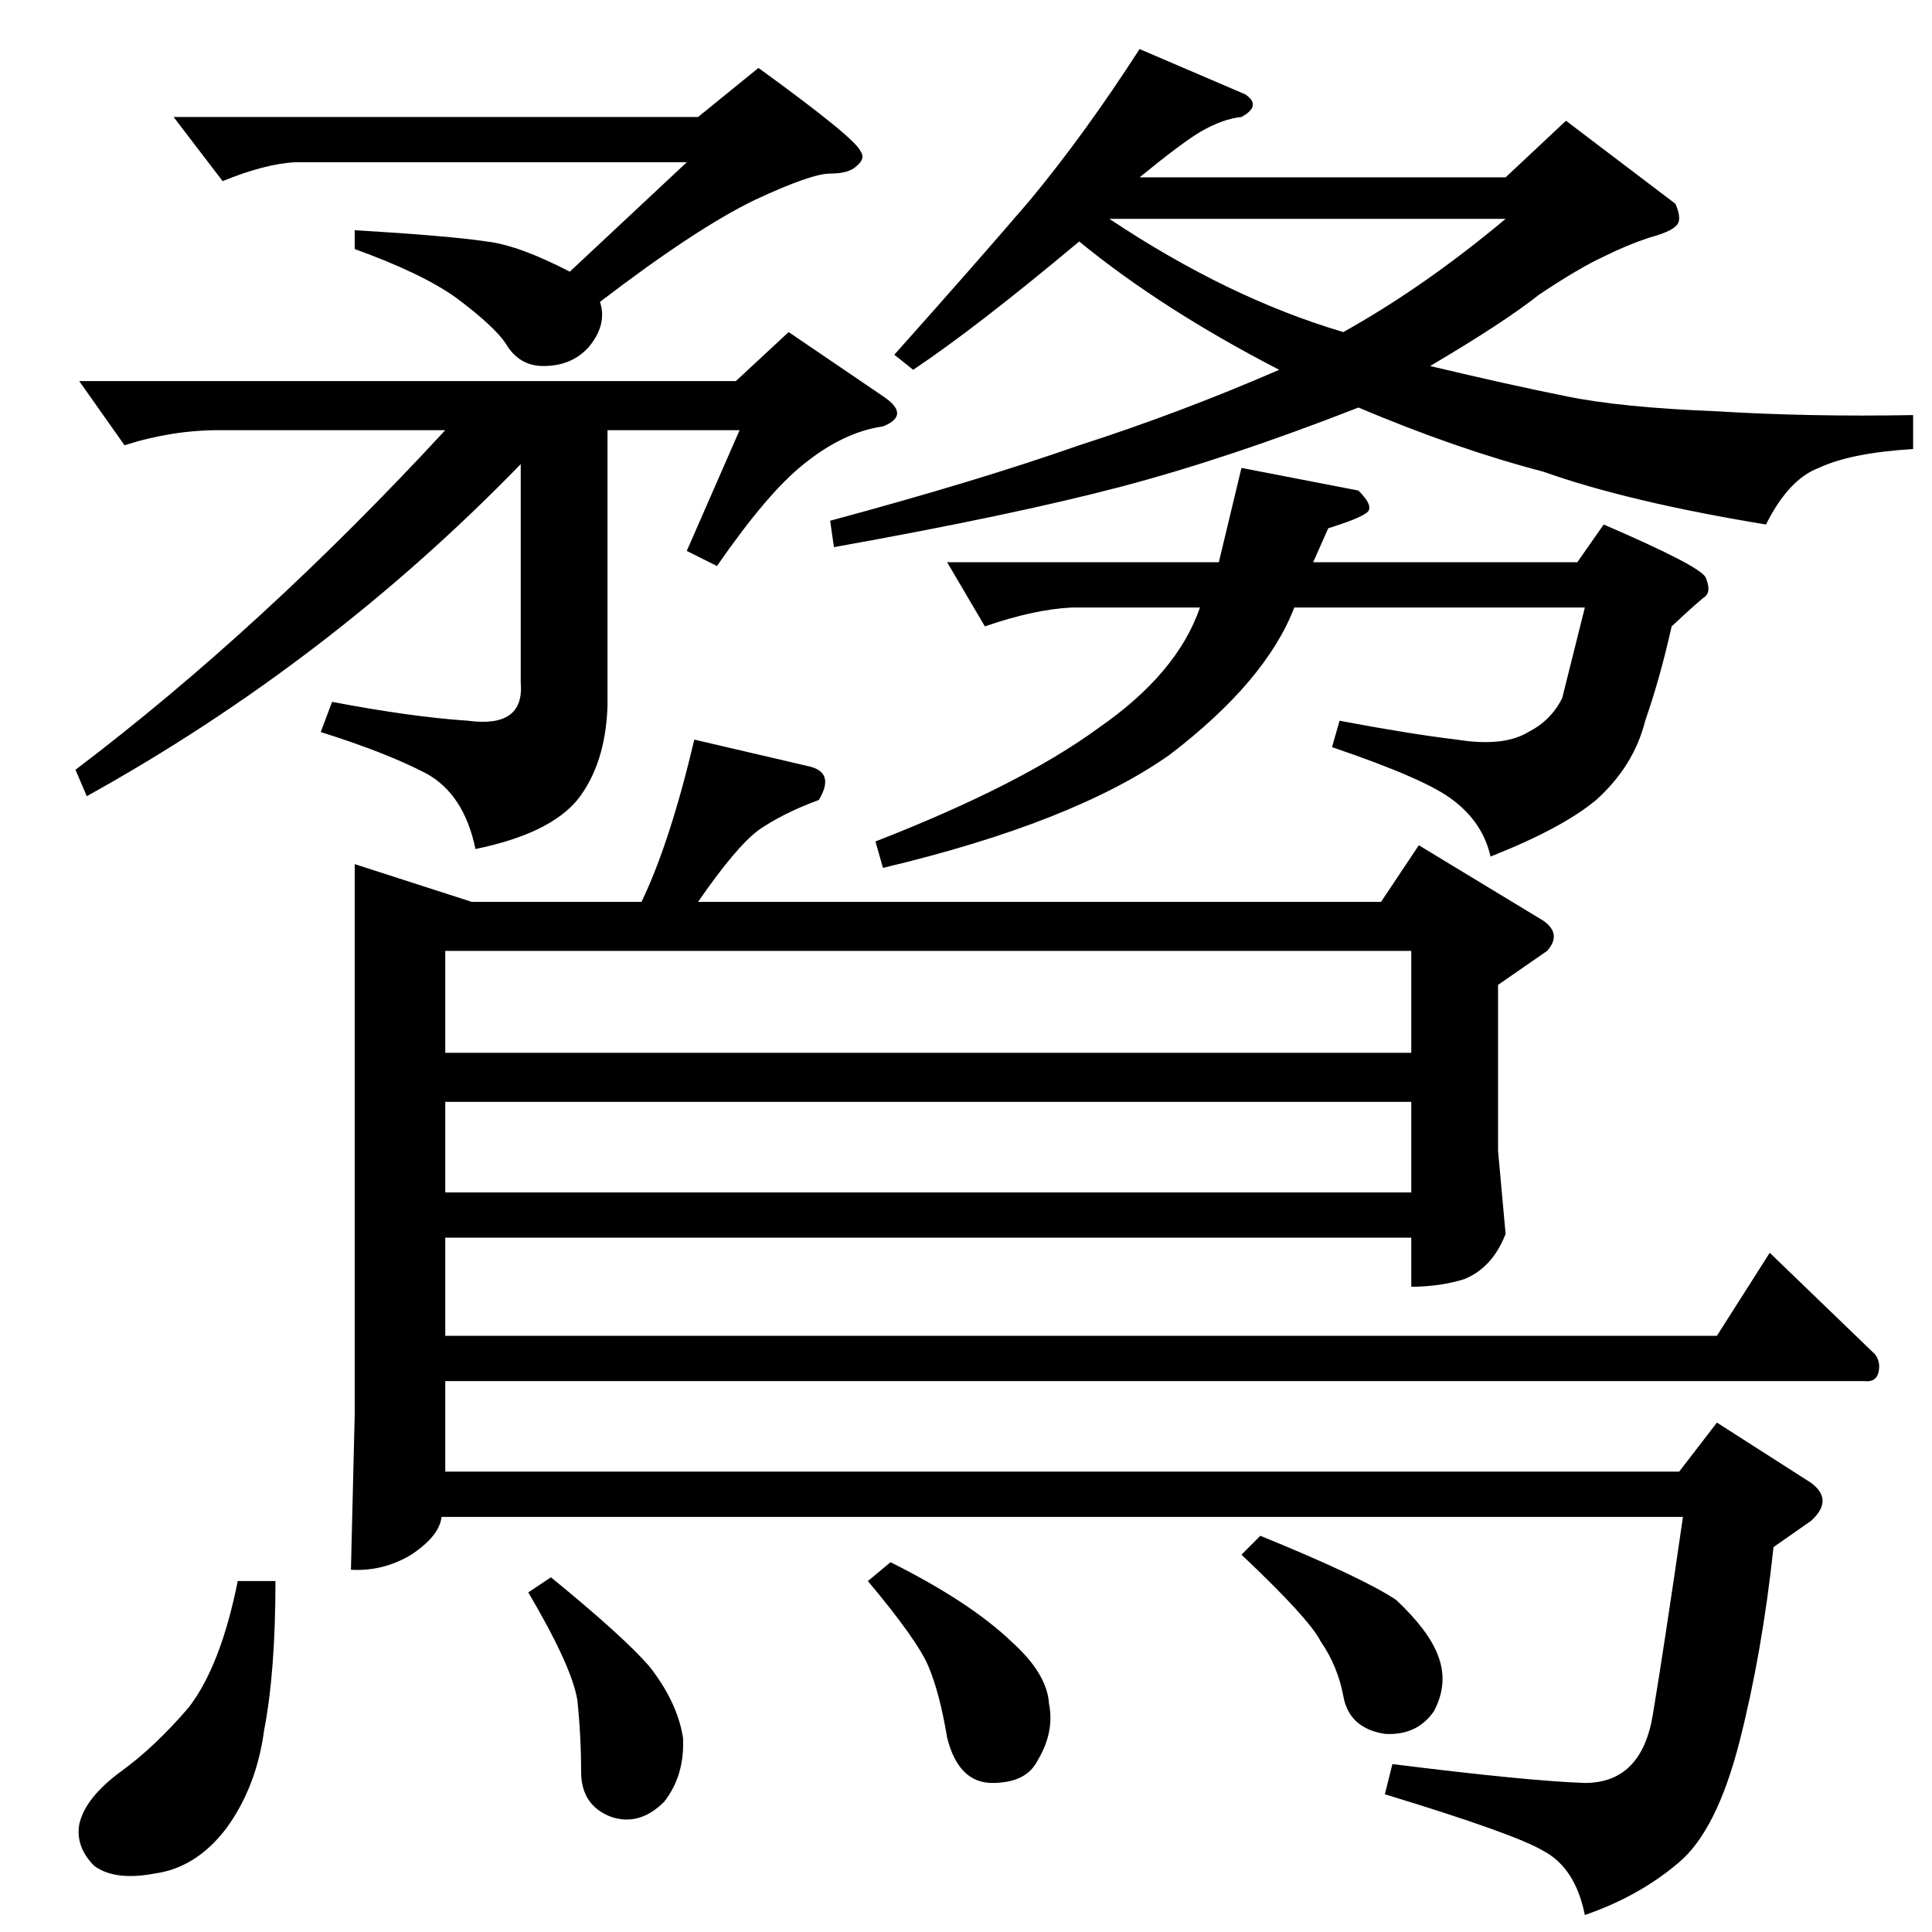 <?xml version="1.0" standalone="no"?>
<!DOCTYPE svg PUBLIC "-//W3C//DTD SVG 1.1//EN" "http://www.w3.org/Graphics/SVG/1.1/DTD/svg11.dtd" >
<svg xmlns="http://www.w3.org/2000/svg" xmlns:xlink="http://www.w3.org/1999/xlink" version="1.1" viewBox="0 -205 1024 1024">
  <g transform="matrix(1 0 0 -1 0 819)">
   <path fill="currentColor"
d="M402 988q51 -37 54 -44q3 -4 -2 -8q-4 -4 -14 -4t-40 -14q-31 -15 -82 -54q4 -12 -6 -24q-9 -10 -24 -10q-13 0 -20 12q-6 9 -26 24q-18 13 -54 26v10q50 -3 70 -6q17 -2 44 -16l62 58h-208q-16 -1 -38 -10l-26 34h278l32 26v0v0zM660 974q9 -6 -2 -12q-10 -1 -22 -8
q-10 -6 -32 -24h194l32 30l58 -44q4 -9 0 -12q-3 -3 -14 -6q-12 -4 -24 -10q-13 -6 -34 -20q-19 -15 -58 -38q42 -10 72 -16q29 -6 80 -8q49 -3 104 -2v-18q-33 -2 -50 -10q-16 -6 -28 -30q-73 12 -118 28q-46 12 -98 34q-69 -27 -126 -42t-152 -32l-2 14q78 21 132 40
q53 17 106 40q-62 32 -106 68q-55 -46 -88 -68l-10 8q42 47 72 82q29 35 58 80l56 -24v0v0zM588 908q63 -42 124 -60q43 24 86 60h-210v0v0zM126 186h20q0 -48 -6 -79q-4 -30 -20 -52q-16 -21 -38 -24q-21 -4 -32 4q-10 10 -8 22q3 14 22 28q18 13 36 34q17 22 26 67v0v0z
M280 180l12 8q38 -31 52 -47q15 -19 18 -38q1 -20 -10 -34q-13 -13 -28 -8q-16 6 -16 24q0 19 -2 38q-3 18 -26 57v0v0zM460 186l12 10q42 -21 64 -42q19 -17 20 -33q3 -15 -6 -30q-6 -12 -24 -12t-24 24q-4 24 -10 38t-32 45v0v0zM658 200l10 10q54 -22 72 -34
q17 -16 22 -29q6 -15 -2 -30q-9 -13 -26 -12q-19 3 -22 20q-3 16 -12 29q-6 12 -42 46v0v0zM250 546h90q15 31 28 86l60 -14q15 -3 6 -18q-19 -7 -32 -16q-12 -9 -32 -38h362l20 30l66 -40q10 -7 2 -16l-26 -18v-88l4 -44q-7 -18 -22 -24q-13 -4 -28 -4v26h-512v-52h674
l28 44l56 -54q2 -3 2 -6q0 -9 -8 -8h-752v-48h654l20 26l50 -32q12 -9 0 -20l-20 -14q-6 -56 -18 -103t-32 -64q-21 -18 -50 -28q-5 25 -22 34q-15 9 -84 30l4 16q72 -9 102 -10q30 0 36 36t16 105h-658q-1 -10 -16 -20q-15 -9 -32 -8l2 82v292l62 -20v0v0zM236 392h512v48
h-512v-48v0v0zM236 466h512v54h-512v-54v0v0zM390 822l28 26l50 -34q15 -10 0 -16q-21 -3 -42 -20q-19 -15 -46 -54l-16 8l28 64h-70v-146q-1 -31 -16 -50q-15 -18 -54 -26q-6 29 -26 40q-21 11 -56 22l6 16q42 -8 72 -10q30 -4 28 20v116q-102 -105 -230 -176l-6 14
q99 75 196 180h-120q-25 0 -50 -8l-24 34h348v0v0zM636 702h-68q-20 -1 -46 -10l-20 34h144l12 50l62 -12q9 -9 4 -12q-4 -3 -20 -8l-8 -18h140l14 20q51 -22 54 -28q3 -7 0 -10q-3 -2 -18 -16q-6 -27 -14 -50q-6 -24 -26 -42q-18 -15 -56 -30q-4 18 -20 30q-14 11 -64 28
l4 14q37 -7 62 -10q25 -4 38 4q12 6 18 18l12 48h-154q-15 -39 -66 -78q-51 -36 -152 -60l-4 14q77 30 118 60q42 29 54 64v0v0z" />
  </g>

</svg>

